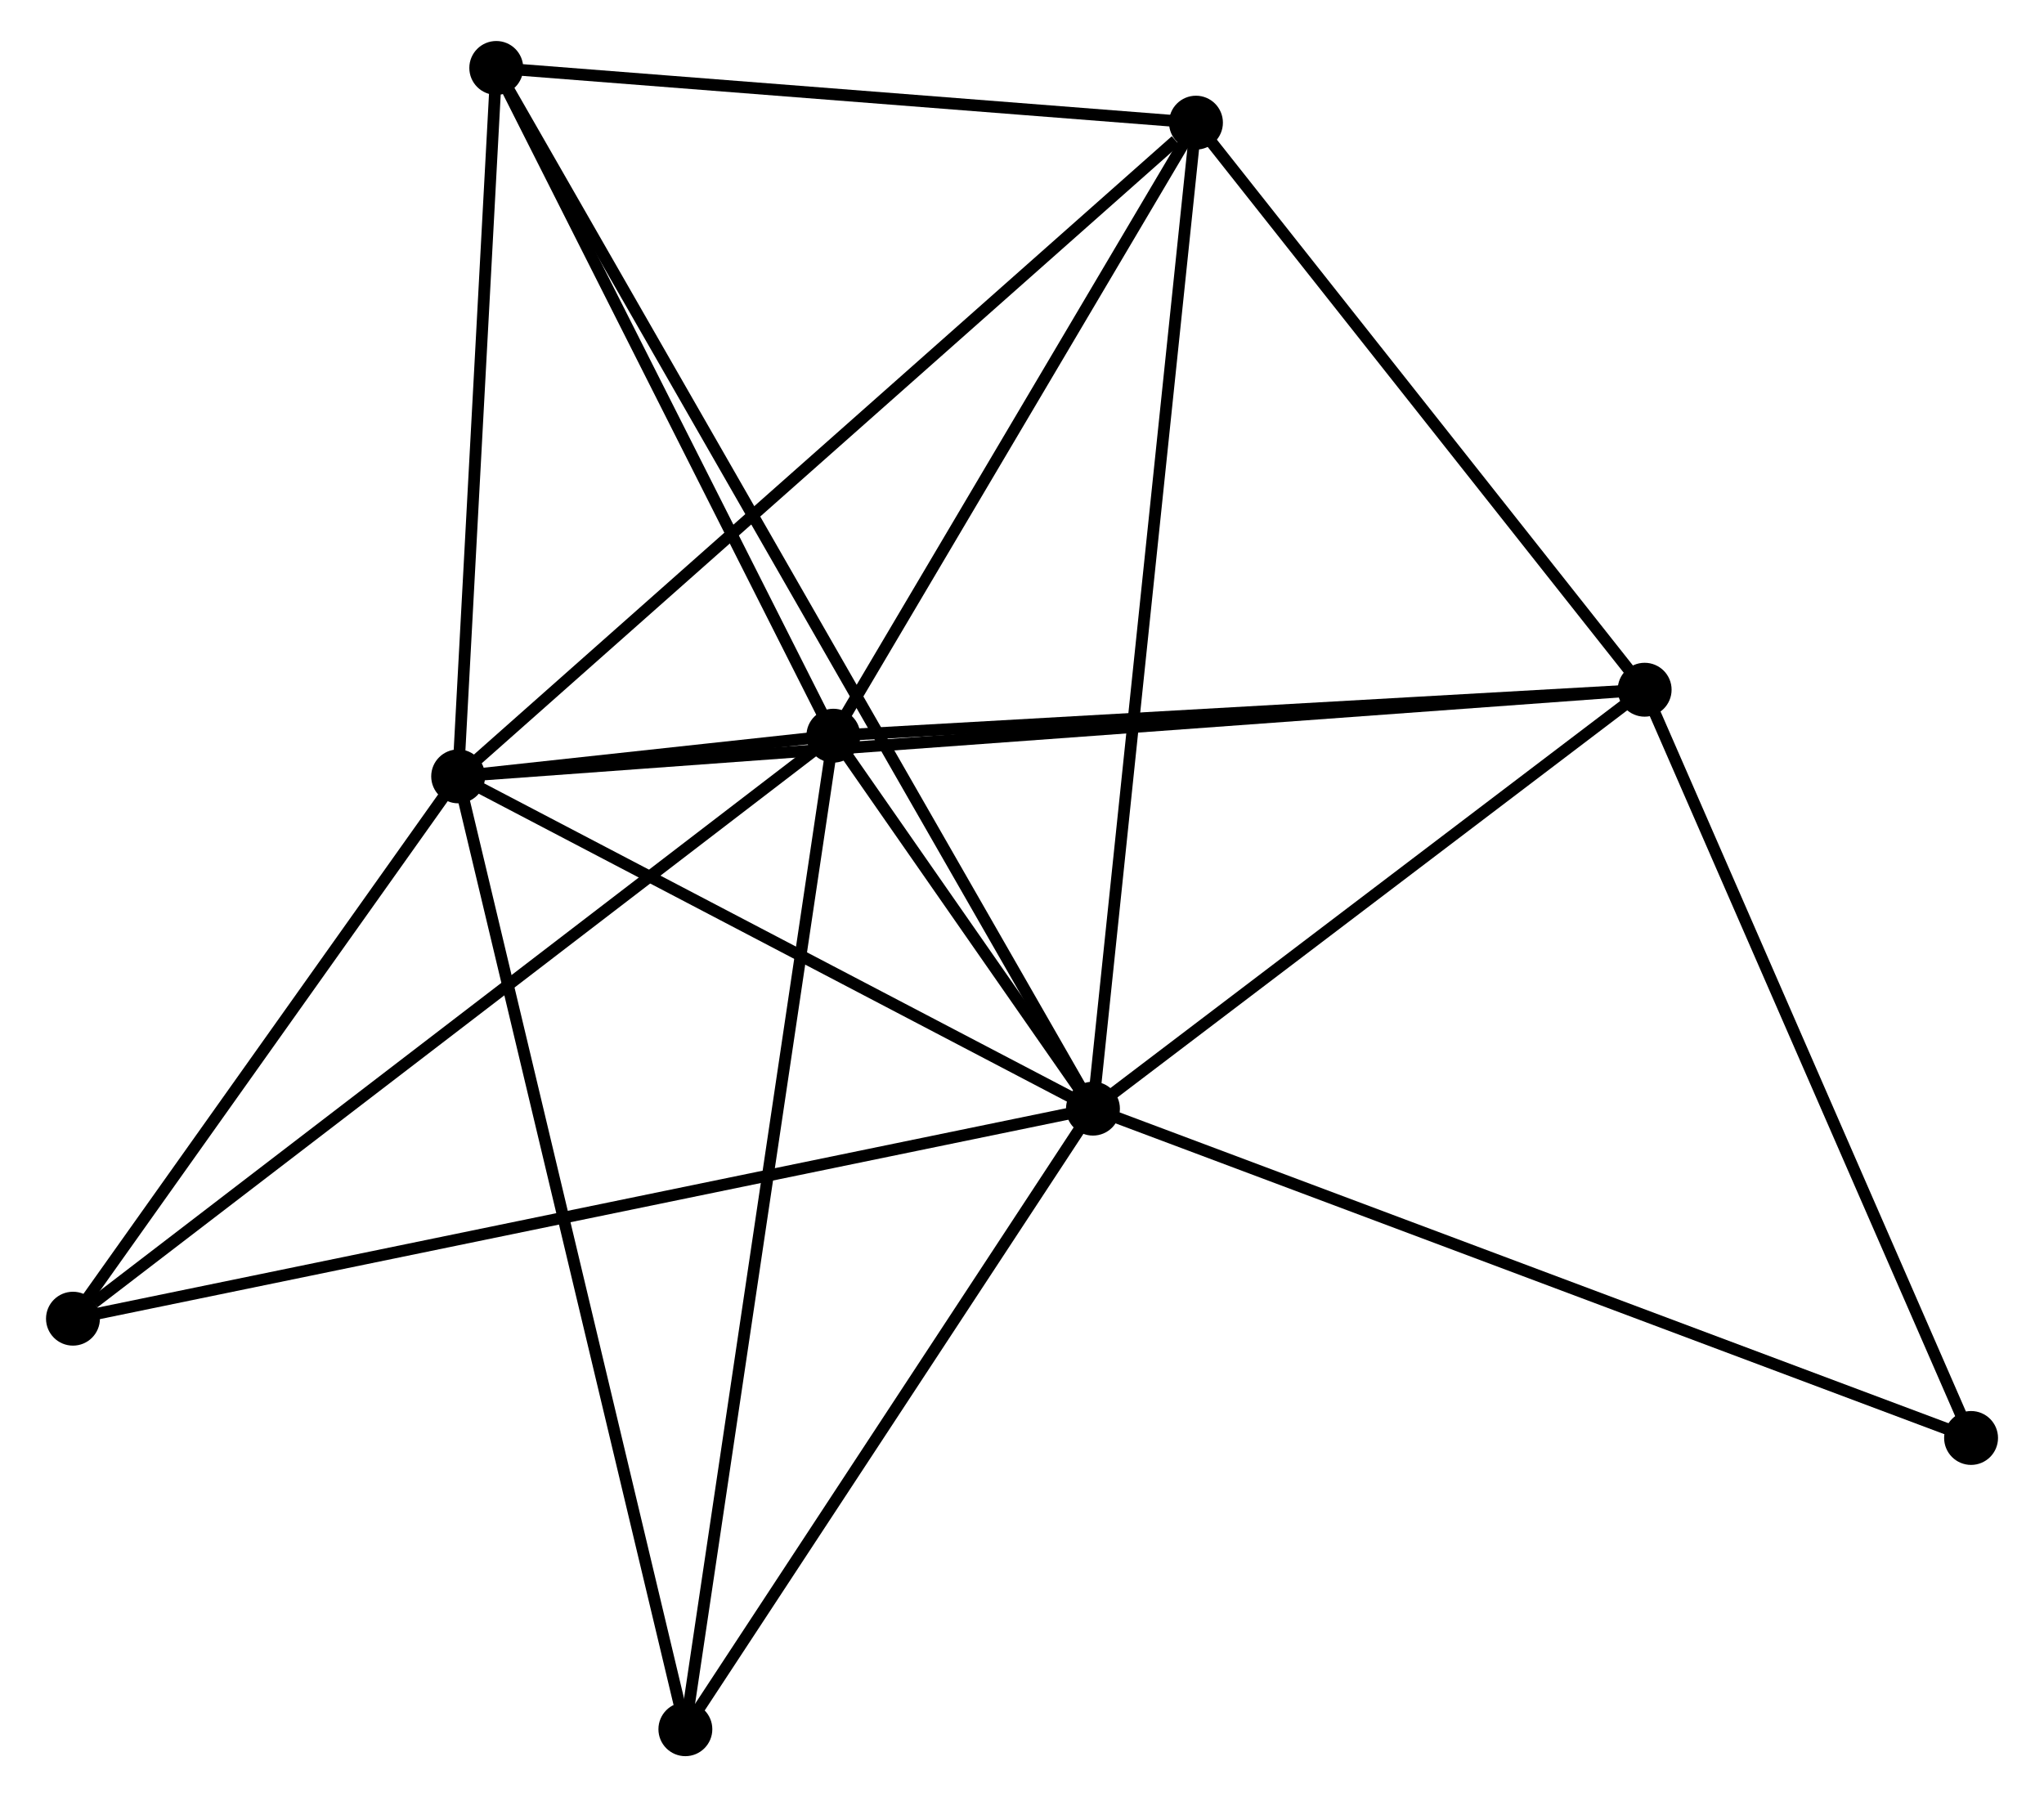 <?xml version="1.0" encoding="UTF-8" standalone="no"?>
<!DOCTYPE svg PUBLIC "-//W3C//DTD SVG 1.1//EN"
 "http://www.w3.org/Graphics/SVG/1.1/DTD/svg11.dtd">
<!-- Generated by graphviz version 2.36.0 (20140111.2315)
 -->
<!-- Title: %3 Pages: 1 -->
<svg width="174pt" height="153pt"
 viewBox="0.00 0.00 173.60 153.40" xmlns="http://www.w3.org/2000/svg" xmlns:xlink="http://www.w3.org/1999/xlink">
<g id="graph0" class="graph" transform="scale(1 1) rotate(0) translate(4 149.396)">
<title>%3</title>
<!-- 0 -->
<g id="node1" class="node"><title>0</title>
<ellipse fill="black" stroke="black" cx="88.856" cy="-54.769" rx="1.8" ry="1.8"/>
</g>
<!-- 1 -->
<g id="node2" class="node"><title>1</title>
<ellipse fill="black" stroke="black" cx="34.676" cy="-83.13" rx="1.8" ry="1.8"/>
</g>
<!-- 0&#45;&#45;1 -->
<g id="edge1" class="edge"><title>0&#45;&#45;1</title>
<path fill="none" stroke="black" d="M87.054,-55.712C78.828,-60.018 44.895,-77.781 36.541,-82.154"/>
</g>
<!-- 2 -->
<g id="node3" class="node"><title>2</title>
<ellipse fill="black" stroke="black" cx="66.7" cy="-86.602" rx="1.8" ry="1.8"/>
</g>
<!-- 0&#45;&#45;2 -->
<g id="edge2" class="edge"><title>0&#45;&#45;2</title>
<path fill="none" stroke="black" d="M87.665,-56.48C83.782,-62.059 71.527,-79.668 67.792,-85.034"/>
</g>
<!-- 3 -->
<g id="node4" class="node"><title>3</title>
<ellipse fill="black" stroke="black" cx="97.648" cy="-138.927" rx="1.8" ry="1.8"/>
</g>
<!-- 0&#45;&#45;3 -->
<g id="edge3" class="edge"><title>0&#45;&#45;3</title>
<path fill="none" stroke="black" d="M89.074,-56.849C90.29,-68.493 96.242,-125.467 97.438,-136.92"/>
</g>
<!-- 4 -->
<g id="node5" class="node"><title>4</title>
<ellipse fill="black" stroke="black" cx="135.943" cy="-90.525" rx="1.8" ry="1.8"/>
</g>
<!-- 0&#45;&#45;4 -->
<g id="edge4" class="edge"><title>0&#45;&#45;4</title>
<path fill="none" stroke="black" d="M90.423,-55.958C97.572,-61.387 127.061,-83.78 134.322,-89.294"/>
</g>
<!-- 5 -->
<g id="node6" class="node"><title>5</title>
<ellipse fill="black" stroke="black" cx="37.929" cy="-143.596" rx="1.8" ry="1.8"/>
</g>
<!-- 0&#45;&#45;5 -->
<g id="edge5" class="edge"><title>0&#45;&#45;5</title>
<path fill="none" stroke="black" d="M87.793,-56.624C81.165,-68.184 45.598,-130.221 38.987,-141.751"/>
</g>
<!-- 6 -->
<g id="node7" class="node"><title>6</title>
<ellipse fill="black" stroke="black" cx="1.8" cy="-36.841" rx="1.8" ry="1.8"/>
</g>
<!-- 0&#45;&#45;6 -->
<g id="edge6" class="edge"><title>0&#45;&#45;6</title>
<path fill="none" stroke="black" d="M87.038,-54.394C75.709,-52.061 14.909,-39.541 3.608,-37.214"/>
</g>
<!-- 7 -->
<g id="node8" class="node"><title>7</title>
<ellipse fill="black" stroke="black" cx="54.069" cy="-1.8" rx="1.8" ry="1.8"/>
</g>
<!-- 0&#45;&#45;7 -->
<g id="edge7" class="edge"><title>0&#45;&#45;7</title>
<path fill="none" stroke="black" d="M87.699,-53.006C82.417,-44.964 60.63,-11.791 55.266,-3.623"/>
</g>
<!-- 8 -->
<g id="node9" class="node"><title>8</title>
<ellipse fill="black" stroke="black" cx="163.803" cy="-26.66" rx="1.8" ry="1.8"/>
</g>
<!-- 0&#45;&#45;8 -->
<g id="edge8" class="edge"><title>0&#45;&#45;8</title>
<path fill="none" stroke="black" d="M90.709,-54.074C101.078,-50.185 151.816,-31.156 162.015,-27.331"/>
</g>
<!-- 1&#45;&#45;2 -->
<g id="edge9" class="edge"><title>1&#45;&#45;2</title>
<path fill="none" stroke="black" d="M36.777,-83.358C42.677,-83.998 59.326,-85.803 64.875,-86.404"/>
</g>
<!-- 1&#45;&#45;3 -->
<g id="edge10" class="edge"><title>1&#45;&#45;3</title>
<path fill="none" stroke="black" d="M36.232,-84.509C44.869,-92.162 86.837,-129.349 95.915,-137.392"/>
</g>
<!-- 1&#45;&#45;4 -->
<g id="edge11" class="edge"><title>1&#45;&#45;4</title>
<path fill="none" stroke="black" d="M36.791,-83.285C49.97,-84.247 120.694,-89.411 133.839,-90.371"/>
</g>
<!-- 1&#45;&#45;5 -->
<g id="edge12" class="edge"><title>1&#45;&#45;5</title>
<path fill="none" stroke="black" d="M34.784,-85.142C35.278,-94.322 37.316,-132.191 37.817,-141.515"/>
</g>
<!-- 1&#45;&#45;6 -->
<g id="edge13" class="edge"><title>1&#45;&#45;6</title>
<path fill="none" stroke="black" d="M33.582,-81.59C28.59,-74.562 8.001,-45.572 2.932,-38.435"/>
</g>
<!-- 1&#45;&#45;7 -->
<g id="edge14" class="edge"><title>1&#45;&#45;7</title>
<path fill="none" stroke="black" d="M35.155,-81.12C37.838,-69.868 50.967,-14.808 53.606,-3.74"/>
</g>
<!-- 2&#45;&#45;3 -->
<g id="edge15" class="edge"><title>2&#45;&#45;3</title>
<path fill="none" stroke="black" d="M67.73,-88.343C72.429,-96.287 91.811,-129.058 96.583,-137.126"/>
</g>
<!-- 2&#45;&#45;4 -->
<g id="edge16" class="edge"><title>2&#45;&#45;4</title>
<path fill="none" stroke="black" d="M68.698,-86.715C78.809,-87.288 124.249,-89.862 134.068,-90.418"/>
</g>
<!-- 2&#45;&#45;5 -->
<g id="edge17" class="edge"><title>2&#45;&#45;5</title>
<path fill="none" stroke="black" d="M65.743,-88.498C61.375,-97.151 43.356,-132.846 38.92,-141.634"/>
</g>
<!-- 2&#45;&#45;6 -->
<g id="edge18" class="edge"><title>2&#45;&#45;6</title>
<path fill="none" stroke="black" d="M65.096,-85.372C56.195,-78.547 12.942,-45.384 3.587,-38.211"/>
</g>
<!-- 2&#45;&#45;7 -->
<g id="edge19" class="edge"><title>2&#45;&#45;7</title>
<path fill="none" stroke="black" d="M66.388,-84.506C64.641,-72.773 56.089,-15.363 54.37,-3.823"/>
</g>
<!-- 3&#45;&#45;4 -->
<g id="edge20" class="edge"><title>3&#45;&#45;4</title>
<path fill="none" stroke="black" d="M98.922,-137.317C104.736,-129.968 128.72,-99.654 134.625,-92.191"/>
</g>
<!-- 3&#45;&#45;5 -->
<g id="edge21" class="edge"><title>3&#45;&#45;5</title>
<path fill="none" stroke="black" d="M95.661,-139.083C86.594,-139.792 49.194,-142.715 39.985,-143.435"/>
</g>
<!-- 4&#45;&#45;8 -->
<g id="edge22" class="edge"><title>4&#45;&#45;8</title>
<path fill="none" stroke="black" d="M136.747,-88.682C140.815,-79.356 159.098,-37.446 163.049,-28.389"/>
</g>
</g>
</svg>
